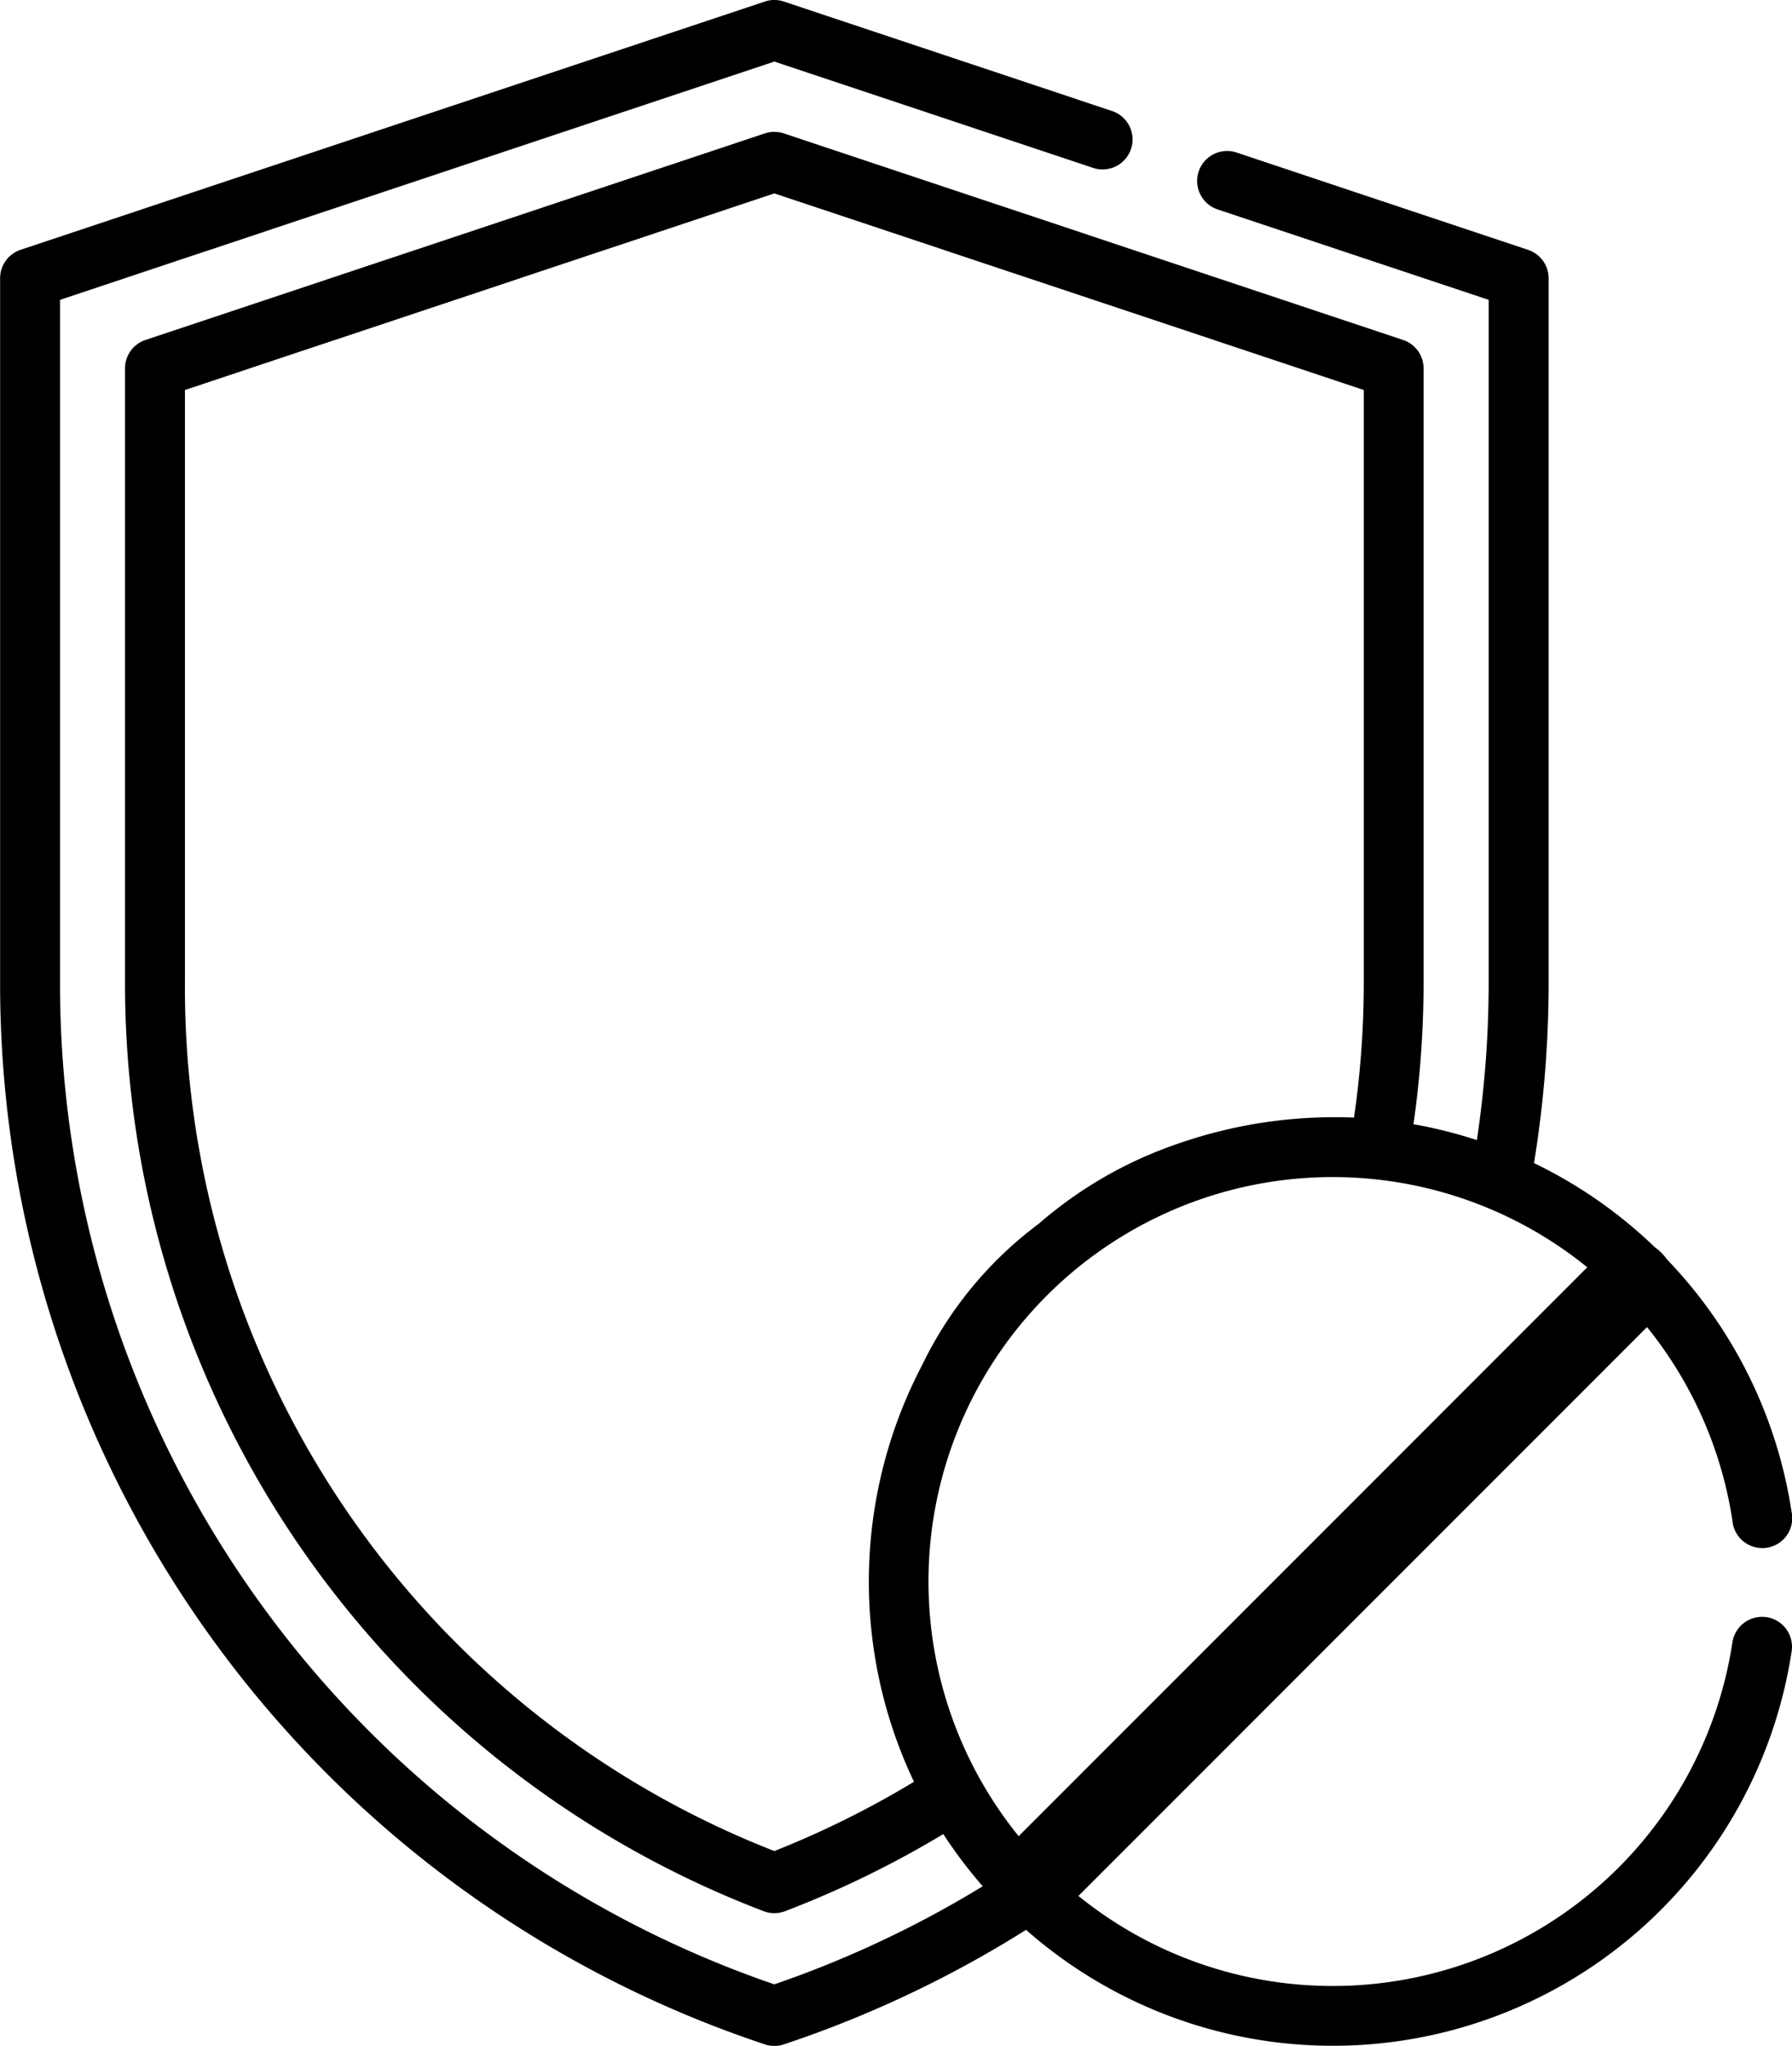 <svg xmlns="http://www.w3.org/2000/svg" width="63.626" height="72.608" viewBox="0 0 63.626 72.608">
  <g id="user-protection" transform="translate(-31.669 0)">
    <path id="Path_4149" data-name="Path 4149" d="M94.39,57.392a1.064,1.064,0,0,0-1.21.893,14.354,14.354,0,1,1,0-4.317,1.064,1.064,0,1,0,2.1-.317,16.489,16.489,0,0,0-9.145-12.374,39.834,39.834,0,0,0,.519-6.4v-25a1.064,1.064,0,0,0-.727-1.009L75.577,5.414A1.064,1.064,0,1,0,74.9,7.432l9.625,3.209V34.874a37.705,37.705,0,0,1-.419,5.587,16.5,16.5,0,0,0-2.251-.564,35.512,35.512,0,0,0,.359-5.023v-21.8a1.063,1.063,0,0,0-.727-1.009L59.5,4.734a1.064,1.064,0,0,0-.673,0l-21.992,7.33a1.064,1.064,0,0,0-.727,1.009v21.8A35.233,35.233,0,0,0,58.784,67.826a1.064,1.064,0,0,0,.759,0,35.386,35.386,0,0,0,5.618-2.737,16.59,16.59,0,0,0,1.4,1.852,37.637,37.637,0,0,1-7.4,3.481A37.542,37.542,0,0,1,33.8,34.874V10.641L59.164,2.185,70.507,5.967a1.064,1.064,0,0,0,.673-2.018L59.5.054a1.063,1.063,0,0,0-.673,0L32.4,8.865a1.064,1.064,0,0,0-.727,1.009v25A39.667,39.667,0,0,0,58.827,72.553a1.065,1.065,0,0,0,.673,0,39.772,39.772,0,0,0,8.6-4.065A16.477,16.477,0,0,0,95.283,58.6a1.064,1.064,0,0,0-.893-1.21Zm-35.226,8.3A32.9,32.9,0,0,1,38.235,34.874V13.84L59.164,6.864,80.091,13.84V34.874a33.393,33.393,0,0,1-.347,4.788,16.928,16.928,0,0,0-6.3.943,14.791,14.791,0,0,0-4.888,2.82,13.686,13.686,0,0,0-4.151,5.03,16.548,16.548,0,0,0-.285,14.778,33.259,33.259,0,0,1-4.954,2.457Z" transform="translate(0 0)"/>
    <line id="Line_279" data-name="Line 279" x1="21.414" y2="21.414" transform="translate(68.186 45.522)" fill="none" stroke="#000" stroke-linecap="round" stroke-width="3"/>
  </g>
</svg>
